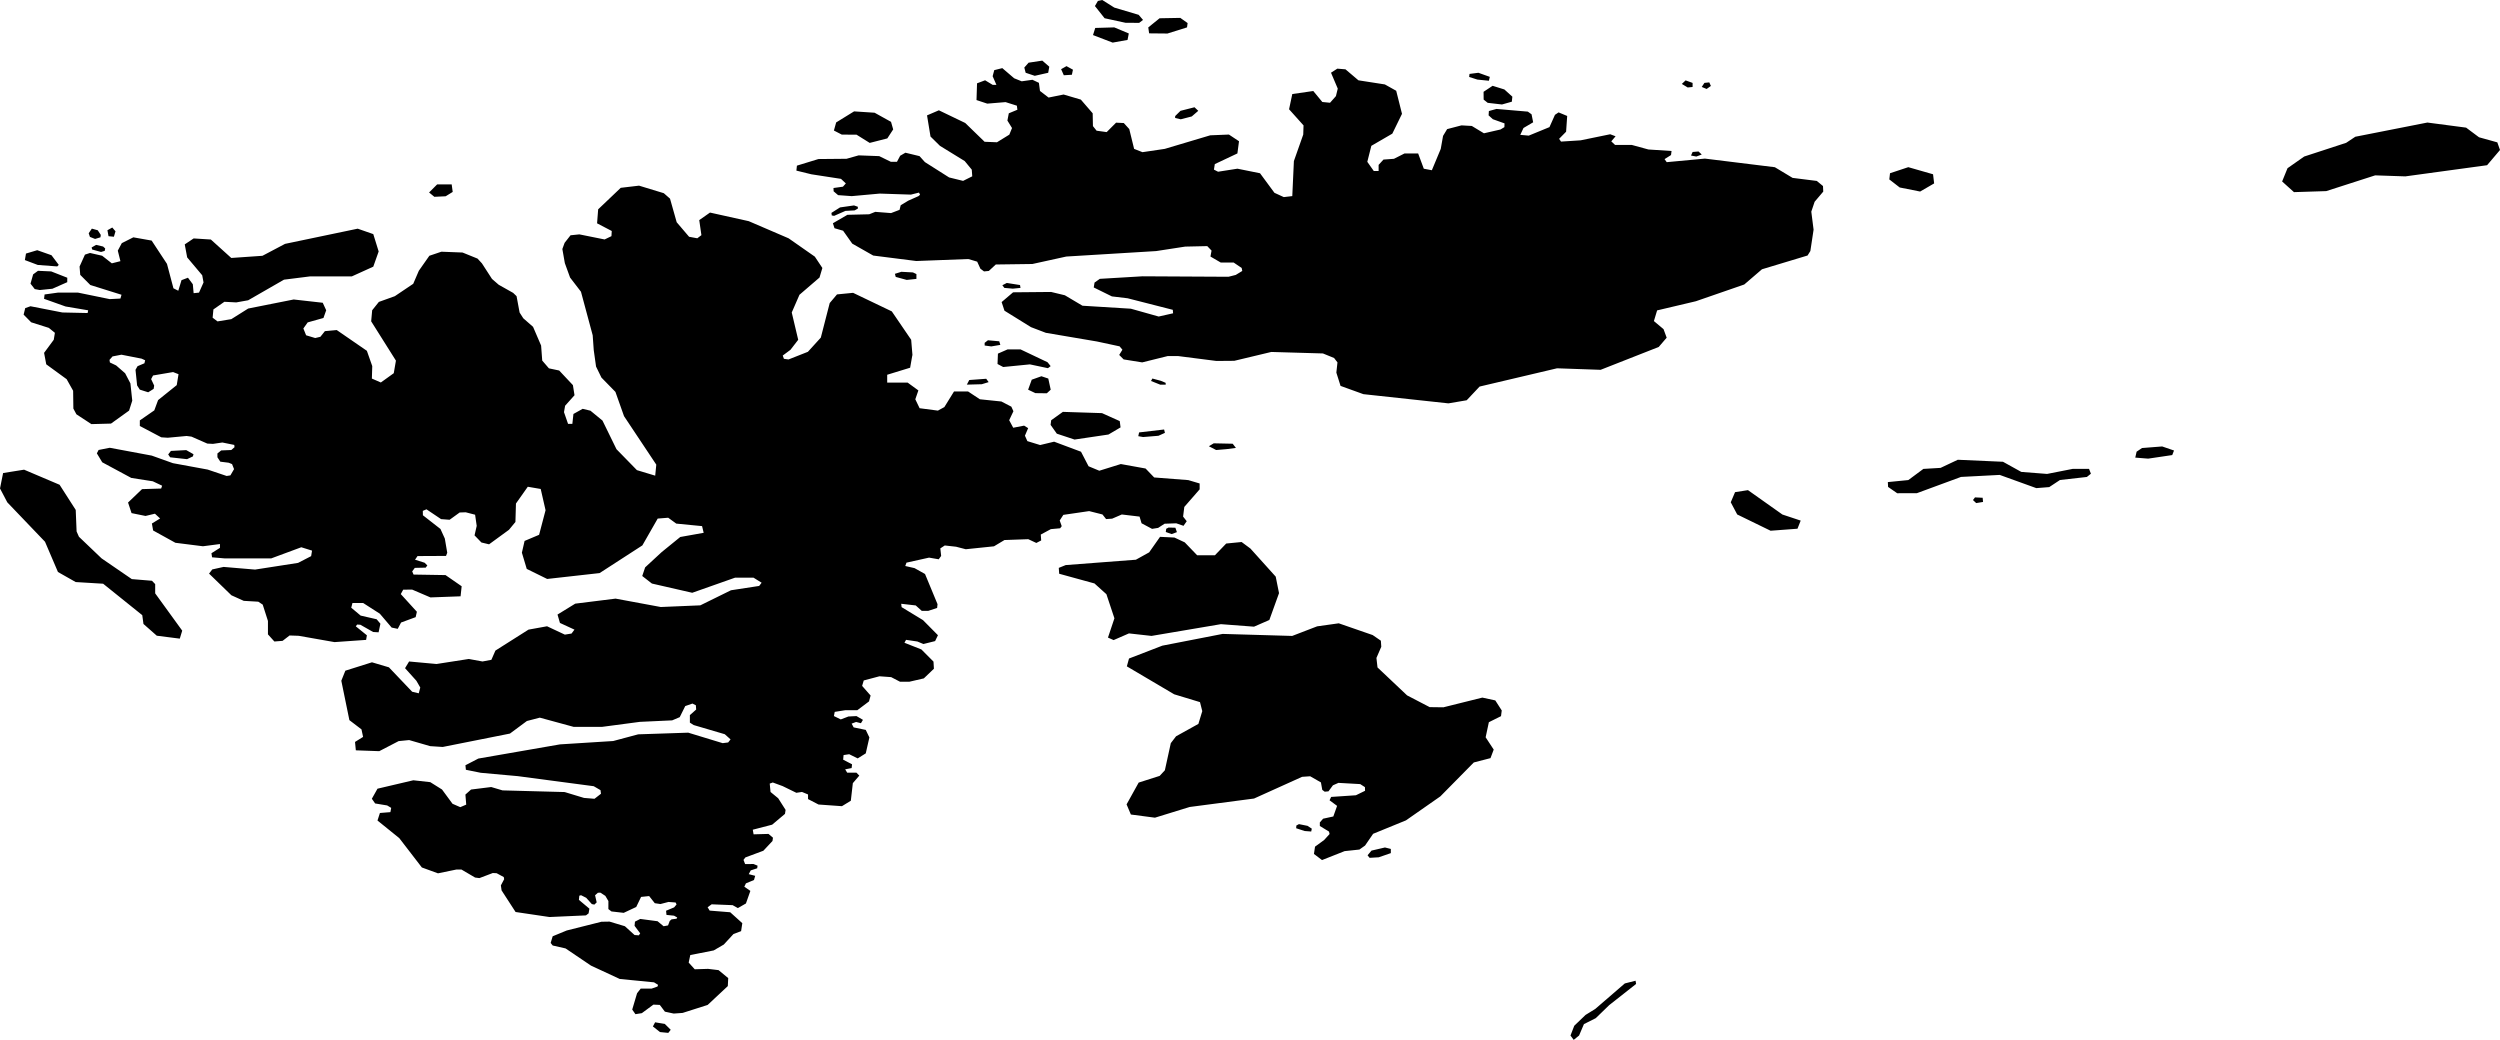 <svg xmlns="http://www.w3.org/2000/svg" viewBox="680.127 54.440 85.542 35.581">
  <path d="M758.398,60.196l0.571,-0.4l1.436,-0.469l0.313,-0.208l2.466,-0.486l1.325,0.174l0.442,0.33l0.626,0.174l0.092,0.261l-0.442,0.521l-2.798,0.382l-1.031,-0.035l-1.675,0.539l-1.104,0.035l-0.405,-0.365l0.184,-0.452Z M733.864,89.872l0.11,0.149l0.184,-0.149l0.166,-0.39l0.405,-0.204l0.46,-0.446l0.92,-0.724l-0.018,-0.111l-0.368,0.093l-1.012,0.873l-0.331,0.204l-0.387,0.371l-0.129,0.334Z M744.797,60.369l-0.024,0.21l0.356,0.276l0.699,0.139l0.479,-0.278l-0.037,-0.313l-0.847,-0.243l-0.626,0.208Z M739.57,72.044l1.141,0.556l0.92,-0.069l0.11,-0.278l-0.626,-0.208l-1.178,-0.834l-0.442,0.069l-0.147,0.347l0.221,0.417Z M744.723,70.933l0.008,0.168l0.312,0.216l0.674,-0.002l1.509,-0.556l1.325,-0.069l1.252,0.452l0.442,-0.035l0.368,-0.243l0.92,-0.104l0.138,-0.111l-0.064,-0.167h-0.552l-0.883,0.174l-0.883,-0.069l-0.626,-0.347l-1.546,-0.069l-0.589,0.278l-0.589,0.035l-0.515,0.382l-0.699,0.069Z M753.235,69.895l-0.046,0.203l0.442,0.035l0.823,-0.122l0.061,-0.156l-0.405,-0.139l-0.69,0.054l-0.185,0.125Z M681.668,72.979l0.442,1.033l0.607,0.344l0.939,0.057l1.339,1.076l0.041,0.301l0.456,0.402l0.787,0.1l0.083,-0.273l-0.925,-1.276v-0.316l-0.11,-0.115l-0.69,-0.057l-1.034,-0.709l-0.775,-0.74l-0.08,-0.181l-0.03,-0.737l-0.552,-0.861l-1.215,-0.516l-0.718,0.115l-0.106,0.527l0.25,0.476l1.291,1.349Z M716.288,69.279l0.607,0.201l1.16,-0.172l0.414,-0.244l-0.028,-0.215l-0.607,-0.273l-1.339,-0.043l-0.4,0.287l-0.02,0.158l0.213,0.301Z M695.377,61.155l0.24,-0.148l-0.035,-0.258h-0.497l-0.276,0.277l0.18,0.148l0.388,-0.018Z M708.66,58.906l0.271,0.14l0.503,0.002l0.452,0.282l0.602,-0.154l0.201,-0.308l-0.074,-0.259l-0.562,-0.312l-0.702,-0.046l-0.613,0.378l-0.077,0.275Z M715.363,66.907l0.621,0.131l0.093,-0.07l-0.106,-0.133l-0.925,-0.44h-0.442l-0.331,0.145l-0.014,0.355l0.194,0.103l0.91,-0.09Z M715.307,67.774l0.248,0.118l0.391,0.005l0.133,-0.123l-0.083,-0.381l-0.235,-0.079l-0.331,0.118l-0.124,0.342Z M717.571,74.399l0.414,0.373l0.274,0.824l-0.221,0.66l0.193,0.086l0.525,-0.229l0.773,0.086l2.374,-0.402l1.132,0.086l0.525,-0.229l0.331,-0.918l-0.113,-0.565l-0.865,-0.961l-0.302,-0.224l-0.527,0.052l-0.387,0.402h-0.607l-0.425,-0.442l-0.352,-0.165l-0.493,-0.024l-0.373,0.531l-0.454,0.252l-2.4,0.183l-0.238,0.096l0.014,0.201l1.201,0.33Z M725.398,82.454l-0.111,0.128l0.001,0.121l0.313,0.191l0.02,0.084l-0.185,0.203l-0.313,0.229l-0.037,0.249l0.276,0.21l0.773,-0.306l0.507,-0.054l0.193,-0.137l0.276,-0.402l1.123,-0.459l1.178,-0.822l1.144,-1.16l0.571,-0.148l0.11,-0.292l-0.276,-0.421l0.11,-0.516l0.416,-0.207l0.025,-0.195l-0.221,-0.344l-0.443,-0.096l-1.333,0.332l-0.469,-0.006l-0.773,-0.402l-1.012,-0.956l-0.037,-0.325l0.166,-0.382l-0.014,-0.208l-0.281,-0.193l-1.16,-0.402l-0.74,0.104l-0.853,0.328l-2.381,-0.069l-2.063,0.402l-1.14,0.44l-0.074,0.268l1.62,0.956l0.883,0.268l0.078,0.308l-0.133,0.437l-0.764,0.424l-0.18,0.235l-0.203,0.928l-0.178,0.192l-0.718,0.229l-0.414,0.746l0.147,0.347l0.824,0.108l1.188,-0.366l2.202,-0.289l1.645,-0.743l0.276,-0.019l0.368,0.21l0.046,0.255l0.083,0.063l0.129,-0.012l0.153,-0.207l0.188,-0.083l0.745,0.042l0.162,0.104l0.004,0.125l-0.313,0.153l-0.847,0.057l-0.055,0.115l0.258,0.191l-0.129,0.363l-0.35,0.076Z M731.034,57.959l0.486,0.056l0.337,-0.095l0.018,-0.172l-0.273,-0.247l-0.403,-0.125l-0.309,0.205l0.003,0.267l0.139,0.111Z M681.316,64.332l0.172,0.032l0.432,-0.044l0.508,-0.225l0.001,-0.152l-0.55,-0.216l-0.452,-0.021l-0.166,0.122l-0.09,0.318l0.145,0.186Z M681.419,63.506l0.667,0.05l0.052,-0.052l-0.249,-0.331l-0.488,-0.172l-0.385,0.115l-0.038,0.223l0.442,0.167Z M717.526,55.64l0.673,0.258l0.509,-0.092l0.043,-0.221l-0.497,-0.208l-0.651,0.019l-0.077,0.245Z M720.08,55.585l0.663,-0.208l0.02,-0.148l-0.25,-0.177l-0.709,0.013l-0.387,0.313l0.029,0.203l0.634,0.006Z M718.641,55.22l0.465,0.002l0.132,-0.1l-0.15,-0.175l-0.834,-0.248l-0.411,-0.259l-0.149,0.032l-0.102,0.175l0.331,0.417l0.718,0.156Z M726.001,67.646l0.777,0.281l2.91,0.315l0.624,-0.106l0.442,-0.469l2.65,-0.625l1.491,0.052l1.988,-0.782l0.272,-0.317l-0.107,-0.292l-0.33,-0.277l0.11,-0.365l1.325,-0.313l1.656,-0.573l0.607,-0.521l1.56,-0.471l0.096,-0.154l0.11,-0.73l-0.078,-0.617l0.114,-0.338l0.295,-0.348l-0.009,-0.19l-0.212,-0.175l-0.828,-0.104l-0.607,-0.365l-2.393,-0.295l-1.307,0.122l-0.074,-0.104l0.221,-0.139l0.018,-0.139l-0.791,-0.052l-0.571,-0.156h-0.571l-0.129,-0.122l0.147,-0.174l-0.184,-0.069l-1.012,0.208l-0.671,0.043l-0.065,-0.095l0.239,-0.243l0.037,-0.539l-0.294,-0.122l-0.124,0.083l-0.188,0.421l-0.709,0.291l-0.29,-0.026l0.11,-0.235l0.331,-0.195l-0.055,-0.274l-0.127,-0.091l-1.074,-0.092l-0.259,0.072l-0.01,0.147l0.145,0.132l0.4,0.143l-0.004,0.128l-0.134,0.081l-0.566,0.13l-0.415,-0.251l-0.354,-0.02l-0.49,0.128l-0.14,0.232l-0.079,0.445l-0.304,0.73l-0.276,-0.052l-0.193,-0.521h-0.469l-0.359,0.182l-0.359,0.026l-0.166,0.182v0.208h-0.166l-0.221,-0.313l0.138,-0.547l0.718,-0.417l0.331,-0.678l-0.198,-0.789l-0.388,-0.217l-0.905,-0.141l-0.443,-0.376l-0.279,-0.023l-0.216,0.139l0.231,0.544l-0.063,0.257l-0.201,0.227l-0.264,-0.026l-0.31,-0.376l-0.718,0.104l-0.11,0.521l0.495,0.552l-0.01,0.313l-0.32,0.907l-0.055,1.199l-0.291,0.034l-0.32,-0.147l-0.493,-0.669l-0.773,-0.156l-0.663,0.104l-0.141,-0.072l0.03,-0.189l0.773,-0.365l0.055,-0.417l-0.345,-0.229l-0.639,0.026l-1.556,0.464l-0.763,0.113l-0.286,-0.113l-0.166,-0.678l-0.187,-0.206l-0.264,-0.013l-0.322,0.323l-0.345,-0.048l-0.125,-0.157l-0.009,-0.438l-0.405,-0.469l-0.589,-0.174l-0.515,0.104l-0.294,-0.226l-0.037,-0.278l-0.221,-0.104l-0.368,0.052l-0.258,-0.104l-0.405,-0.347l-0.276,0.069l-0.055,0.208l0.129,0.295h-0.129l-0.258,-0.156l-0.276,0.104l-0.018,0.573l0.368,0.122l0.626,-0.052l0.387,0.122l0.018,0.139l-0.294,0.122l-0.048,0.248l0.158,0.256l-0.092,0.226l-0.423,0.261l-0.423,-0.017l-0.663,-0.643l-0.902,-0.434l-0.405,0.174l0.119,0.724l0.323,0.318l0.847,0.521l0.242,0.294l0.016,0.228l-0.313,0.156l-0.479,-0.118l-0.828,-0.525l-0.184,-0.204l-0.483,-0.117l-0.179,0.104l-0.11,0.208h-0.207l-0.4,-0.195l-0.704,-0.026l-0.414,0.117l-0.962,0.009l-0.736,0.226l-0.018,0.17l0.514,0.126l1.012,0.156l0.166,0.156l-0.099,0.112l-0.324,0.045l0.005,0.113l0.153,0.131l0.468,0.034l0.957,-0.087l1.067,0.035l0.276,-0.069l0.037,0.074l-0.055,0.047l-0.35,0.156l-0.258,0.156l-0.039,0.157l-0.291,0.111l-0.54,-0.042l-0.208,0.083l-0.745,0.018l-0.497,0.289l0.055,0.17l0.294,0.085l0.313,0.442l0.718,0.408l1.472,0.187l1.785,-0.068l0.3,0.09l0.109,0.24l0.125,0.094l0.164,-0.016l0.239,-0.221l1.252,-0.017l1.16,-0.255l3.074,-0.187l0.994,-0.153l0.755,-0.017l0.147,0.153l-0.037,0.204l0.35,0.204h0.442l0.276,0.187l0.02,0.102l-0.223,0.136l-0.248,0.063l-2.941,-0.016l-1.462,0.087l-0.181,0.128l-0.027,0.167l0.621,0.306l0.538,0.064l1.546,0.395l0.01,0.119l-0.493,0.111l-0.952,-0.268l-1.656,-0.102l-0.603,-0.358l-0.469,-0.113l-1.302,0.012l-0.392,0.334l0.097,0.295l0.908,0.563l0.508,0.194l1.75,0.297l0.773,0.166l0.097,0.115l-0.11,0.179l0.152,0.153l0.635,0.102l0.871,-0.216h0.361l1.306,0.167l0.613,-0.005l1.266,-0.303l1.767,0.051l0.381,0.155l0.116,0.151l-0.038,0.35l0.144,0.455Z M715.175,56.75l0.047,0.18l0.311,0.104l0.46,-0.104l0.037,-0.208l-0.239,-0.208l-0.47,0.071l-0.146,0.167Z M711.153,64.018l0.331,-0.035v-0.165l-0.119,-0.057l-0.396,-0.021l-0.221,0.069l0.028,0.106l0.377,0.103Z M702.71,89.754l0.284,0.028l0.083,-0.106l-0.201,-0.199l-0.333,-0.057l-0.076,0.142l0.243,0.192Z M711.345,66.59l-0.076,0.432l-0.785,0.241v0.268h0.699l0.368,0.268l-0.105,0.303l0.147,0.306l0.626,0.082l0.221,-0.121l0.331,-0.535h0.479l0.405,0.268l0.736,0.076l0.341,0.177l0.071,0.156l-0.145,0.307l0.138,0.258l0.373,-0.072l0.138,0.086l-0.11,0.258l0.083,0.186l0.437,0.134l0.479,-0.115l0.92,0.344l0.258,0.497l0.368,0.153l0.736,-0.229l0.847,0.153l0.294,0.306l1.169,0.091l0.387,0.115v0.201l-0.525,0.602l-0.041,0.33l0.124,0.158l-0.11,0.158l-0.248,-0.086l-0.4,0.014l-0.221,0.143l-0.207,0.033l-0.359,-0.191l-0.069,-0.229l-0.607,-0.072l-0.331,0.143l-0.207,0.014l-0.124,-0.158l-0.456,-0.115l-0.883,0.129l-0.124,0.192l0.069,0.195l-0.055,0.072l-0.317,0.029l-0.345,0.186l0.014,0.201l-0.166,0.086l-0.276,-0.129l-0.814,0.029l-0.359,0.215l-0.966,0.1l-0.331,-0.086l-0.387,-0.043l-0.152,0.1l0.028,0.258l-0.083,0.115l-0.331,-0.057l-0.773,0.172l-0.041,0.115l0.317,0.072l0.359,0.201l0.428,1.033l-0.014,0.129l-0.304,0.1h-0.221l-0.207,-0.186l-0.497,-0.057l0.014,0.115l0.732,0.445l0.511,0.516l-0.097,0.201l-0.4,0.1l-0.207,-0.086l-0.387,-0.057l-0.055,0.1l0.58,0.229l0.414,0.416l0.014,0.244l-0.345,0.33l-0.497,0.115h-0.317l-0.304,-0.158l-0.4,-0.029l-0.538,0.143l-0.055,0.186l0.29,0.33l-0.055,0.201l-0.4,0.301h-0.414l-0.359,0.057l-0.028,0.143l0.235,0.115l0.262,-0.1l0.276,-0.014l0.221,0.129l-0.069,0.115l-0.166,-0.043l-0.152,0.057l0.069,0.129l0.414,0.086l0.124,0.258l-0.124,0.545l-0.276,0.172l-0.29,-0.143l-0.193,0.029l-0.014,0.158l0.304,0.158l-0.014,0.129l-0.221,0.043l0.069,0.115h0.317l0.097,0.1l-0.221,0.258l-0.069,0.602l-0.304,0.186l-0.801,-0.057l-0.359,-0.186v-0.158l-0.207,-0.086l-0.193,0.029l-0.469,-0.229l-0.337,-0.124l-0.105,0.038l0.028,0.287l0.262,0.215l0.253,0.398l-0.021,0.136l-0.439,0.37l-0.663,0.172l0.028,0.158l0.511,-0.014l0.152,0.129l-0.016,0.113l-0.313,0.334l-0.615,0.229l-0.064,0.084l0.055,0.143l0.287,-0.002l0.139,0.056l-0.012,0.09l-0.221,0.072l-0.069,0.129l0.221,0.057l-0.041,0.143l-0.276,0.115l-0.055,0.115l0.207,0.143l-0.152,0.43l-0.276,0.158l-0.179,-0.1l-0.718,-0.029l-0.138,0.1l0.069,0.115l0.704,0.057l0.414,0.373l-0.041,0.273l-0.262,0.1l-0.331,0.359l-0.345,0.201l-0.801,0.158l-0.055,0.258l0.207,0.229l0.456,-0.014l0.359,0.043l0.331,0.273l-0.014,0.273l-0.69,0.645l-0.856,0.273l-0.305,0.022l-0.302,-0.065l-0.174,-0.231l-0.219,-0.01l-0.396,0.292l-0.219,0.035l-0.11,-0.158l0.166,-0.559l0.124,-0.158h0.373l0.202,-0.071l0.019,-0.058l-0.138,-0.086l-1.173,-0.115l-0.984,-0.457l-0.87,-0.588l-0.44,-0.1l-0.07,-0.087l0.069,-0.229l0.481,-0.198l1.188,-0.299l0.277,-0.005l0.525,0.158l0.331,0.301l0.146,0.011l0.047,-0.068l-0.193,-0.258l0.014,-0.143l0.181,-0.092l0.592,0.078l0.207,0.172l0.152,-0.029l0.057,-0.152l0.062,-0.055l0.172,-0.022l0.024,-0.041l-0.111,-0.063l-0.258,-0.026l-0.014,-0.143l0.276,-0.115l0.083,-0.1l-0.032,-0.067l-0.244,-0.019l-0.276,0.072l-0.193,-0.029l-0.193,-0.244l-0.276,0.029l-0.166,0.344l-0.428,0.201l-0.42,-0.048l-0.105,-0.081l0.001,-0.274l-0.104,-0.177l-0.17,-0.111l-0.085,0.003l-0.097,0.086l0.055,0.244l-0.079,0.076l-0.087,-0.018l-0.193,-0.215l-0.175,-0.088l-0.06,0.016l-0.014,0.143l0.359,0.301l-0.028,0.161l-0.09,0.069l-1.248,0.056l-1.16,-0.172l-0.479,-0.739l-0.024,-0.171l0.112,-0.212l-0.013,-0.073l-0.243,-0.132l-0.132,-0.007l-0.459,0.174l-0.147,-0.019l-0.465,-0.273h-0.181l-0.624,0.129l-0.552,-0.201l-0.773,-1.004l-0.745,-0.602l0.083,-0.258l0.359,-0.029l0.027,-0.146l-0.138,-0.083l-0.412,-0.068l-0.112,-0.161l0.193,-0.344l1.226,-0.288l0.58,0.064l0.402,0.252l0.359,0.488l0.266,0.116l0.203,-0.087l-0.028,-0.344l0.193,-0.172l0.69,-0.086l0.387,0.115l2.126,0.057l0.663,0.201l0.359,0.029l0.221,-0.172l-0.016,-0.123l-0.232,-0.135l-2.595,-0.344l-1.27,-0.115l-0.509,-0.103l-0.016,-0.155l0.442,-0.229l2.792,-0.485l1.822,-0.115l0.856,-0.229l1.712,-0.057l1.178,0.359l0.188,-0.024l0.082,-0.105l-0.198,-0.177l-1.063,-0.313l-0.131,-0.083v-0.258l0.215,-0.19l-0.01,-0.146l-0.117,-0.059l-0.247,0.086l-0.188,0.379l-0.259,0.11l-1.105,0.051l-1.298,0.172h-0.966l-1.16,-0.316l-0.442,0.115l-0.58,0.43l-2.3,0.458l-0.429,-0.028l-0.72,-0.208l-0.36,0.036l-0.663,0.344l-0.801,-0.029l-0.028,-0.287l0.276,-0.172l-0.055,-0.258l-0.414,-0.316l-0.276,-1.348l0.138,-0.344l0.911,-0.287l0.58,0.172l0.795,0.835l0.226,0.054l0.052,-0.198l-0.134,-0.232l-0.387,-0.43l0.138,-0.229l0.939,0.086l1.104,-0.172l0.469,0.086l0.304,-0.057l0.138,-0.316l1.132,-0.717l0.635,-0.115l0.609,0.286l0.229,-0.037l0.1,-0.134l-0.497,-0.229l-0.083,-0.287l0.607,-0.373l1.38,-0.172l1.546,0.287l1.353,-0.057l1.049,-0.516l0.965,-0.148l0.084,-0.11l-0.276,-0.172h-0.635l-1.463,0.516l-1.38,-0.316l-0.331,-0.258l0.099,-0.295l0.567,-0.524l0.635,-0.516l0.801,-0.143l-0.055,-0.229l-0.883,-0.086l-0.276,-0.201l-0.359,0.029l-0.525,0.918l-1.463,0.947l-1.794,0.201l-0.699,-0.344l-0.166,-0.555l0.092,-0.402l0.497,-0.21l0.221,-0.841l-0.166,-0.727l-0.442,-0.076l-0.405,0.574l-0.018,0.631l-0.221,0.268l-0.681,0.497l-0.262,-0.063l-0.235,-0.243l0.074,-0.325l-0.055,-0.382l-0.321,-0.083l-0.207,0.007l-0.344,0.249l-0.292,-0.022l-0.5,-0.336l-0.125,0.054l0.003,0.15l0.601,0.469l0.149,0.328l0.083,0.486l-0.042,0.108l-0.975,0.005l-0.085,0.125l0.327,0.103l0.094,0.093l-0.057,0.075l-0.372,0.008l-0.089,0.121l0.046,0.108l1.094,0.018l0.552,0.382l-0.037,0.344l-1.031,0.038l-0.626,-0.268l-0.306,0.003l-0.083,0.151l0.551,0.605l-0.042,0.184l-0.499,0.184l-0.114,0.216l-0.208,-0.043l-0.405,-0.475l-0.572,-0.367h-0.364l-0.042,0.162l0.322,0.27l0.547,0.125l0.129,0.153l-0.062,0.294l-0.187,-0.011l-0.437,-0.248l-0.11,-0.007l-0.046,0.061l0.379,0.307l-0.026,0.157l-1.081,0.076l-1.226,-0.216l-0.312,-0.011l-0.239,0.184l-0.281,0.022l-0.22,-0.244v-0.459l-0.179,-0.559l-0.152,-0.1l-0.497,-0.029l-0.423,-0.191l-0.764,-0.741l0.11,-0.143l0.387,-0.086l1.077,0.091l1.472,-0.229l0.447,-0.231l0.031,-0.189l-0.368,-0.115l-1.031,0.382h-1.583l-0.439,-0.038l-0.021,-0.14l0.291,-0.184v-0.13l-0.582,0.076l-0.943,-0.119l-0.762,-0.421l-0.042,-0.238l0.281,-0.173l-0.177,-0.163l-0.322,0.077l-0.478,-0.097l-0.12,-0.362l0.479,-0.459l0.654,-0.02l0.033,-0.097l-0.319,-0.151l-0.736,-0.115l-0.994,-0.535l-0.184,-0.306l0.06,-0.116l0.382,-0.075l1.436,0.268l0.724,0.259l1.19,0.219l0.649,0.219l0.128,-0.02l0.125,-0.214l-0.068,-0.172l-0.115,-0.047l-0.287,-0.036l-0.099,-0.151v-0.13l0.13,-0.104l0.345,-0.014l0.11,-0.096l-0.008,-0.078l-0.407,-0.083l-0.322,0.047l-0.194,-0.01l-0.542,-0.238l-0.167,-0.022l-0.643,0.06l-0.222,-0.014l-0.735,-0.388v-0.191l0.495,-0.343l0.13,-0.352l0.638,-0.512l0.061,-0.374l-0.186,-0.073l-0.686,0.117l-0.065,0.124l0.104,0.222l-0.018,0.112l-0.187,0.117l-0.287,-0.091l-0.092,-0.144l-0.055,-0.534l0.07,-0.124l0.235,-0.099l0.025,-0.103l-0.122,-0.056l-0.689,-0.135l-0.305,0.059l-0.104,0.118l0.014,0.089l0.213,0.101l0.308,0.268l0.181,0.347l0.063,0.591l-0.109,0.34l-0.618,0.444l-0.671,0.018l-0.513,-0.336l-0.104,-0.195l-0.008,-0.61l-0.222,-0.396l-0.698,-0.509l-0.074,-0.392l0.331,-0.448l0.039,-0.238l-0.208,-0.169l-0.604,-0.191l-0.258,-0.262l0.055,-0.224l0.18,-0.063l1.09,0.213l0.865,0.019l0.018,-0.093l-0.773,-0.131l-0.736,-0.262l0.018,-0.149l0.46,-0.064h0.681l1.086,0.223l0.368,-0.019l0.037,-0.13l-1.067,-0.334l-0.345,-0.346l-0.023,-0.285l0.184,-0.408l0.173,-0.057l0.416,0.095l0.331,0.26l0.294,-0.074l-0.09,-0.361l0.137,-0.256l0.395,-0.199l0.626,0.111l0.525,0.798l0.221,0.835l0.166,0.084l0.11,-0.362l0.221,-0.084l0.166,0.223l0.028,0.306l0.184,-0.019l0.155,-0.348l-0.045,-0.245l-0.515,-0.612l-0.083,-0.445l0.304,-0.204l0.589,0.037l0.699,0.631l1.067,-0.074l0.773,-0.408l2.486,-0.52l0.533,0.186l0.184,0.594l-0.184,0.52l-0.736,0.334h-1.436l-0.883,0.111l-1.226,0.705l-0.407,0.073l-0.407,-0.021l-0.375,0.261l-0.027,0.283l0.167,0.127l0.472,-0.077l0.578,-0.363l1.557,-0.31l0.994,0.112l0.118,0.257l-0.094,0.264l-0.539,0.151l-0.148,0.208l0.094,0.233l0.311,0.094l0.177,-0.042l0.155,-0.194l0.405,-0.037l1.031,0.71l0.184,0.523l-0.013,0.427l0.307,0.134l0.442,-0.318l0.074,-0.43l-0.847,-1.345l0.034,-0.378l0.229,-0.286l0.546,-0.196l0.63,-0.424l0.192,-0.446l0.36,-0.513l0.412,-0.139l0.724,0.028l0.513,0.208l0.15,0.163l0.344,0.532l0.23,0.2l0.494,0.278l0.117,0.112l0.104,0.56l0.126,0.197l0.334,0.292l0.276,0.642l0.038,0.513l0.229,0.266l0.351,0.074l0.47,0.5l0.055,0.346l-0.322,0.36l-0.038,0.219l0.139,0.401h0.147l0.037,-0.339l0.316,-0.176l0.266,0.064l0.412,0.338l0.479,0.98l0.699,0.716l0.626,0.189l0.037,-0.377l-1.104,-1.659l-0.294,-0.83l-0.479,-0.49l-0.184,-0.377l-0.079,-0.563l-0.036,-0.507l-0.401,-1.49l-0.373,-0.486l-0.179,-0.493l-0.085,-0.483l0.077,-0.211l0.203,-0.259l0.302,-0.031l0.864,0.174l0.234,-0.113l0.01,-0.177l-0.502,-0.262l0.037,-0.479l0.773,-0.736l0.626,-0.074l0.847,0.258l0.213,0.187l0.228,0.807l0.424,0.497l0.281,0.052l0.141,-0.107l-0.074,-0.515l0.368,-0.258l1.325,0.294l1.365,0.587l0.897,0.627l0.258,0.388l-0.098,0.327l-0.686,0.59l-0.264,0.606l0.221,0.934l-0.264,0.342l-0.265,0.197l0.04,0.112l0.158,0.022l0.663,-0.262l0.442,-0.486l0.304,-1.182l0.25,-0.296l0.55,-0.054l1.325,0.635l0.663,0.972l0.045,0.541Z M720.907,58.423l0.221,-0.191l-0.129,-0.122l-0.479,0.122l-0.182,0.179l-0.002,0.065l0.193,0.046l0.378,-0.098Z M716.803,56.999l0.037,-0.174l-0.221,-0.122l-0.184,0.104l0.092,0.208l0.276,-0.017Z M685.95,70.088l0.577,0.063l0.2,-0.094l0.021,-0.075l-0.248,-0.141l-0.525,0.028l-0.093,0.121l0.068,0.099Z M683.38,62.616l0.184,-0.056l0.011,-0.083l-0.103,-0.158l-0.202,-0.056l-0.108,0.158l0.042,0.125l0.177,0.07Z M684.024,62.541l0.055,-0.186l-0.11,-0.13l-0.166,0.093l0.037,0.204l0.184,0.019Z M683.583,63.062l0.127,-0.038l0.017,-0.082l-0.072,-0.067l-0.239,-0.056l-0.154,0.088l0.019,0.071l0.302,0.083Z M714.493,64.291l0.29,0.026l0.262,-0.026l-0.016,-0.098l-0.453,-0.071l-0.152,0.078l0.069,0.091Z M714.042,66.294l0.313,-0.053l-0.037,-0.123l-0.387,-0.035l-0.113,0.088l0.001,0.092l0.222,0.03Z M721.74,69.838l0.345,-0.029l0.331,-0.043l-0.11,-0.143l-0.649,-0.014l-0.166,0.1l0.248,0.129Z M719.241,69.394l0.525,-0.043l0.221,-0.1l-0.028,-0.115l-0.856,0.1l-0.028,0.129l0.166,0.029Z M713.72,67.587l0.235,-0.072l-0.083,-0.115l-0.58,0.043l-0.083,0.158l0.511,-0.014Z M719.821,67.601h0.193l-0.003,-0.062l-0.163,-0.069l-0.29,-0.078l-0.047,0.084l0.31,0.124Z M727.303,83.774l0.414,-0.143v-0.143l-0.201,-0.05l-0.461,0.107l-0.134,0.16l0.069,0.087l0.313,-0.018Z M730.685,57.164l0.387,0.039l0.032,-0.133l-0.391,-0.14l-0.304,0.039l-0.012,0.104l0.288,0.092Z M747.746,71.654l0.235,-0.039l-0.014,-0.143l-0.262,-0.013l-0.069,0.091l0.11,0.104Z M738.171,59.796l0.184,-0.069l-0.11,-0.104l-0.202,0.017l-0.055,0.122l0.184,0.035Z M737.876,57.433l0.166,-0.017v-0.139l-0.239,-0.087l-0.129,0.122l0.202,0.122Z M738.521,57.485l0.147,-0.104l-0.055,-0.122l-0.166,0.017l-0.092,0.139l0.166,0.069Z M724.772,82.875l0.22,0.017l0.021,-0.097l-0.146,-0.097l-0.294,-0.059l-0.089,0.048l-0.006,0.093l0.294,0.096Z M720.216,72.715l0.181,-0.067l-0.052,-0.151l-0.233,-0.006l-0.081,0.042l-0.015,0.11l0.202,0.072Z M708.576,61.724l0.011,0.087l0.081,0.015l0.387,-0.17l0.317,-0.017l0.11,-0.064l-0.004,-0.061l-0.129,-0.045l-0.479,0.068l-0.294,0.187Z "/>
</svg>
